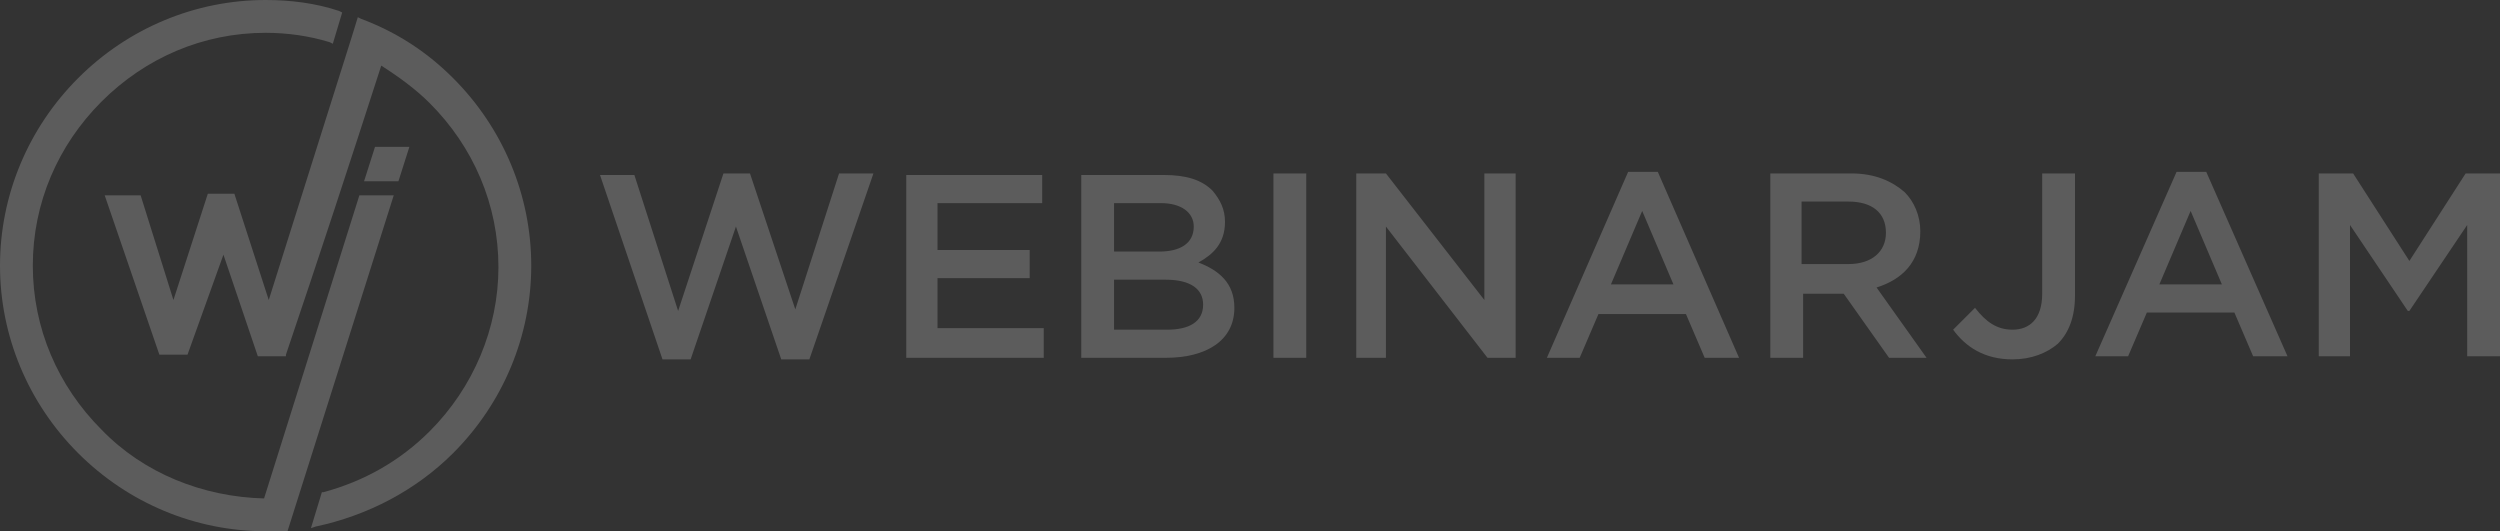 <?xml version="1.0" encoding="UTF-8"?>
<svg width="160px" height="34px" viewBox="0 0 160 34" version="1.1" xmlns="http://www.w3.org/2000/svg" xmlns:xlink="http://www.w3.org/1999/xlink">
    <rect x="0" y="0" width="160" height="34" fill="#333333" stroke="none"/>
    <title>logo_wj_semiblack</title>
    <g id="Page-1" stroke="none" stroke-width="1" fill="none" fill-rule="evenodd" opacity="0.2">
        <g id="Artboard" transform="translate(-879, -750)" fill="#FFFFFF" fill-rule="nonzero">
            <g id="Footer" transform="translate(162, 750)">
                <g id="Group" transform="translate(717, 0)">
                    <path d="M42.4,23 L44.2,23 L47.1,14.5 L50,23 L51.8,23 L55.9,11.1 L53.7,11.1 L50.9,19.8 L48,11.1 L46.3,11.1 L43.4,19.9 L40.6,11.2 L38.4,11.2 L42.4,23 L42.4,23 Z M58,22.9 L66.8,22.9 L66.8,21 L60,21 L60,17.8 L65.9,17.8 L65.9,16 L60,16 L60,13 L66.7,13 L66.7,11.2 L58,11.2 L58,22.9 L58,22.9 Z M69.2,22.9 L74.6,22.9 C77.2,22.9 79,21.8 79,19.7 L79,19.7 C79,18.1 78,17.3 76.7,16.8 C77.6,16.3 78.4,15.6 78.4,14.2 L78.4,14.2 C78.4,13.4 78.1,12.8 77.6,12.2 C76.9,11.5 75.9,11.2 74.5,11.2 L69.2,11.2 L69.2,22.9 L69.2,22.9 Z M71.3,16.1 L71.3,13 L74.3,13 C75.6,13 76.4,13.6 76.4,14.5 L76.4,14.5 C76.4,15.6 75.5,16.1 74.2,16.1 L71.3,16.1 L71.3,16.1 Z M71.3,21.1 L71.3,17.9 L74.6,17.9 C76.2,17.9 77,18.5 77,19.5 L77,19.5 C77,20.6 76.1,21.1 74.7,21.1 L71.3,21.1 L71.3,21.1 Z M81.5,22.9 L83.6,22.9 L83.6,11.1 L81.5,11.1 L81.5,22.9 L81.5,22.9 Z M86.7,22.9 L88.7,22.9 L88.7,14.5 L95.2,22.9 L97,22.9 L97,11.1 L95,11.1 L95,19.2 L88.7,11.1 L86.8,11.1 L86.8,22.9 L86.7,22.9 Z M99,22.9 L101.1,22.9 L102.3,20.1 L107.9,20.1 L109.1,22.9 L111.3,22.9 L106.1,11 L104.2,11 L99,22.9 L99,22.9 Z M103.1,18.2 L105.1,13.5 L107.1,18.2 L103.1,18.2 L103.1,18.2 Z M113.3,22.9 L115.4,22.9 L115.4,18.8 L118,18.8 L120.9,22.9 L123.3,22.9 L120.1,18.4 C121.7,17.9 122.9,16.8 122.9,14.8 L122.9,14.8 C122.9,13.8 122.5,12.9 121.9,12.3 C121.1,11.6 120,11.1 118.5,11.1 L113.3,11.1 L113.3,22.9 L113.3,22.9 Z M115.3,16.9 L115.3,12.9 L118.3,12.9 C119.8,12.9 120.7,13.6 120.7,14.9 L120.7,14.9 C120.7,16.1 119.8,16.9 118.3,16.9 L115.3,16.9 L115.3,16.9 Z" id="Shape"></path>
                    <path d="M128.8,23 C130,23 131,22.6 131.7,22 C132.4,21.3 132.8,20.3 132.8,18.9 L132.8,11.1 L130.7,11.1 L130.7,18.8 C130.7,20.4 129.9,21.1 128.8,21.1 C127.8,21.1 127.1,20.6 126.4,19.7 L125,21.1 C125.8,22.2 127,23 128.8,23 L128.8,23 Z M134.1,22.8 L136.2,22.8 L137.4,20 L143,20 L144.2,22.8 L146.4,22.8 L141.2,11 L139.3,11 L134.1,22.8 L134.1,22.8 Z M138.2,18.2 L140.2,13.5 L142.2,18.2 L138.2,18.2 L138.2,18.2 Z M148.4,22.8 L150.4,22.8 L150.4,14.4 L154.1,19.9 L154.2,19.9 L157.9,14.4 L157.9,22.8 L160,22.8 L160,11.1 L157.8,11.1 L154.2,16.7 L150.6,11.1 L148.4,11.1 L148.4,22.8 L148.4,22.8 Z" id="Shape"></path>
                    <path d="M11.1,19.2 L13.3,12.4 L15,12.4 L17.2,19.2 L22.5,2.4 L22.9,1.1 L23.1,1.2 C25.5,2.1 27.4,3.4 29,5 C32.2,8.2 34,12.5 34,17 C34,21.5 32.2,25.8 29,29 C26.6,31.4 23.5,33 20.2,33.7 L19.9,33.8 L20.6,31.5 L20.7,31.5 C23.3,30.8 25.6,29.5 27.5,27.6 C30.3,24.8 31.9,21 31.9,17.1 C31.9,13.1 30.3,9.4 27.5,6.6 C26.6,5.7 25.5,4.9 24.4,4.2 C22.4,10.4 20.4,16.5 18.3,22.7 L18.3,22.8 L16.5,22.8 L14.3,16.3 L12,22.7 L10.2,22.7 L6.7,12.5 L9,12.5 L11.1,19.2 L11.1,19.2 Z" id="Path"></path>
                    <polygon id="Path" points="24 9.4 26.2 9.4 25.5 11.6 23.3 11.6"></polygon>
                    <path d="M16.9,31.9 L23,12.5 L25.2,12.5 L18.4,34 L18.3,34 C17.9,34 17.4,34 17,34 C12.5,34 8.2,32.2 5,29 C1.8,25.8 -3.55271368e-15,21.5 -3.55271368e-15,17 C-3.55271368e-15,12.5 1.8,8.2 5,5 C8.2,1.8 12.5,0 17,0 C18.6,0 20.2,0.2 21.7,0.7 L21.9,0.8 L21.3,2.8 L21.1,2.7 C19.8,2.3 18.4,2.1 17,2.1 C13,2.1 9.3,3.7 6.5,6.5 C3.7,9.3 2.1,13 2.1,17 C2.1,21 3.7,24.7 6.5,27.5 C9.2,30.3 13,31.8 16.9,31.9 L16.9,31.9 Z" id="Path"></path>
                </g>
            </g>
        </g>
    </g>
</svg>